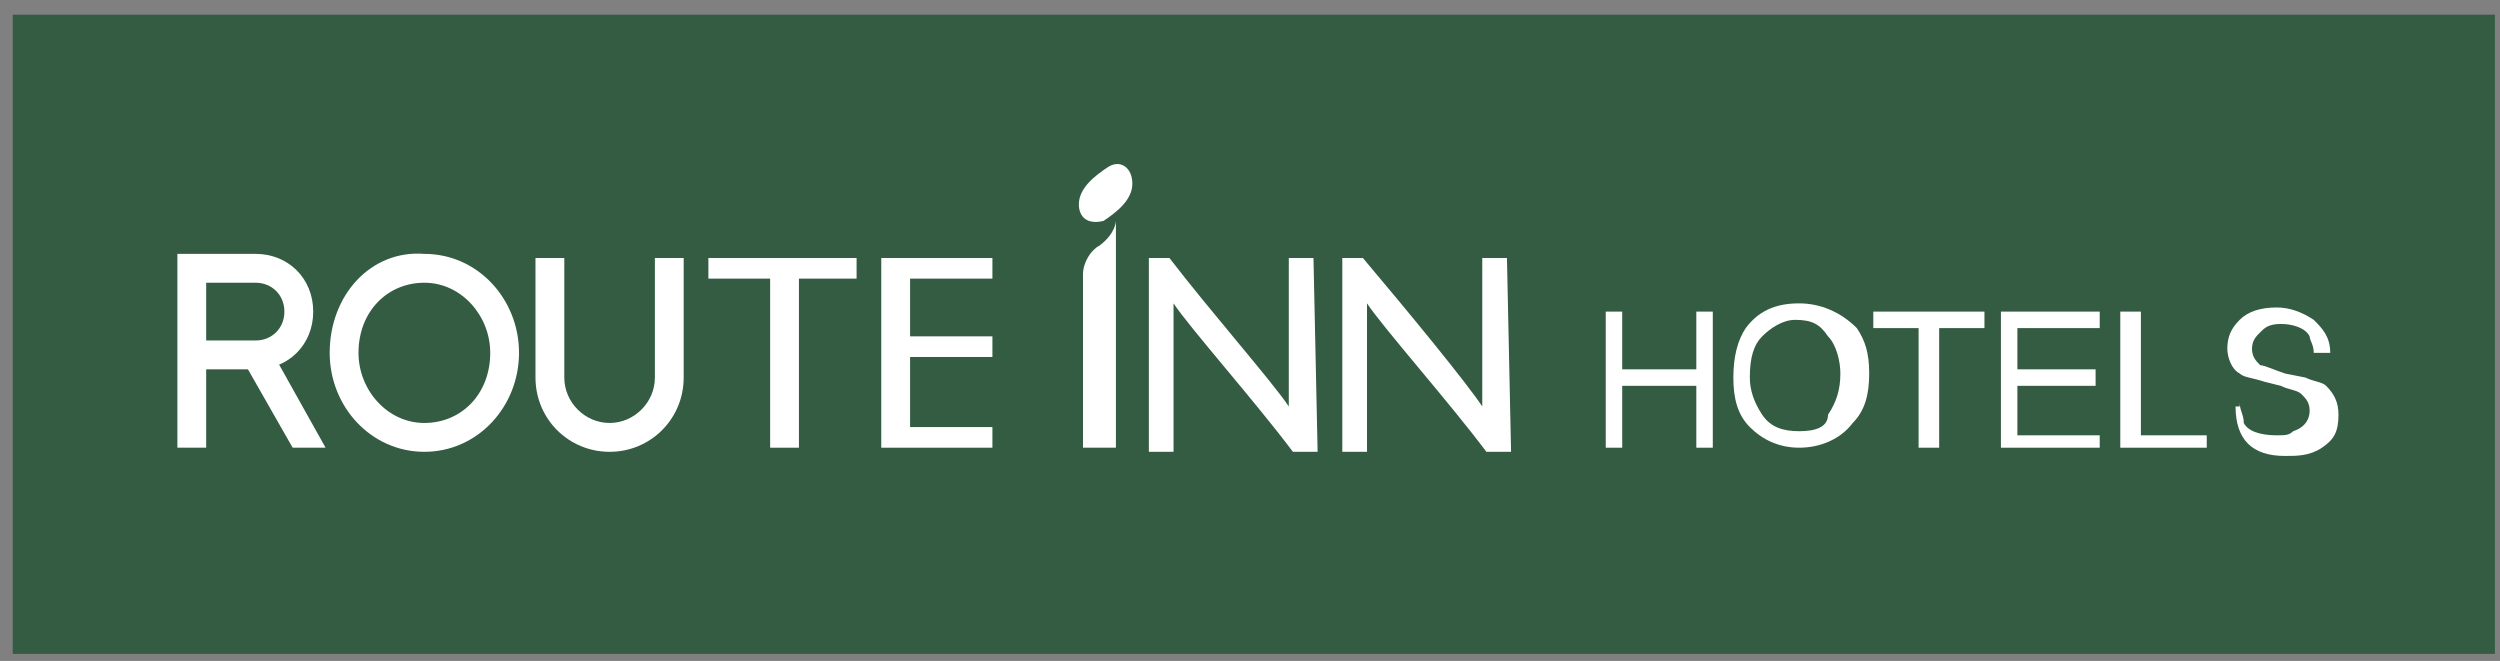 <svg width="87" height="23" viewBox="0 0 87 23" fill="none" xmlns="http://www.w3.org/2000/svg">
<rect x="0" y="0" width="87" height="23" fill="#808080" stroke="none"/>
<path d="M86.822 0.511H0.443V22.756H86.822V0.511Z" fill="#335C42"/>
<path d="M86.392 0.941H0.872V22.325H86.392V0.941Z" fill="#335C42"/>
<path d="M29.809 8.978H24.652V9.696H26.801V15.58H27.803V9.696H29.809V8.978Z" fill="white"/>
<path d="M34.536 9.696V8.978H30.668V15.58H34.536V14.862H31.671V12.423H34.536V11.705H31.671V9.696H34.536Z" fill="white"/>
<path d="M45.709 8.978H44.85V14.145C44.277 13.284 42.128 10.844 40.696 8.978H39.98V15.723H40.839V10.557C41.412 11.418 43.704 14.001 44.993 15.723H45.853L45.709 8.978Z" fill="white"/>
<path d="M52.442 8.978H51.583V14.145C51.01 13.284 49.004 10.844 47.428 8.978H46.712V15.723H47.572V10.557C48.145 11.418 50.437 14.001 51.726 15.723H52.585L52.442 8.978Z" fill="white"/>
<path d="M37.831 15.58H38.834V7.687C38.834 7.687 38.834 8.117 38.261 8.548C37.974 8.691 37.688 9.122 37.688 9.552V15.58" fill="white"/>
<path d="M39.406 6.395C39.406 6.969 38.833 7.4 38.404 7.687C37.831 7.83 37.544 7.543 37.544 7.112C37.544 6.538 38.117 6.108 38.547 5.821C38.977 5.534 39.406 5.821 39.406 6.395Z" fill="white"/>
<path d="M22.79 8.978V13.14C22.79 14.001 22.073 14.719 21.214 14.719C20.354 14.719 19.638 14.001 19.638 13.14V8.978H18.635V13.14C18.635 14.575 19.781 15.723 21.214 15.723C22.646 15.723 23.792 14.575 23.792 13.14V8.978H22.79Z" fill="white"/>
<path d="M11.473 12.279C11.473 14.145 12.905 15.723 14.768 15.723C16.63 15.723 18.062 14.145 18.062 12.279C18.062 10.413 16.63 8.835 14.768 8.835C12.905 8.691 11.473 10.27 11.473 12.279ZM12.476 12.279C12.476 10.844 13.478 9.839 14.768 9.839C16.057 9.839 17.06 10.988 17.06 12.279C17.06 13.714 16.057 14.719 14.768 14.719C13.478 14.719 12.476 13.571 12.476 12.279Z" fill="white"/>
<path d="M6.746 8.835H6.173V15.58H7.175V12.853H8.894C10.04 12.853 10.9 11.992 10.9 10.844C10.9 9.696 10.04 8.835 8.894 8.835H6.746ZM8.894 9.839C9.467 9.839 9.897 10.27 9.897 10.844C9.897 11.418 9.467 11.849 8.894 11.849H7.175V9.839H8.894Z" fill="white"/>
<path d="M9.324 11.992L8.465 12.566L10.184 15.58H11.33L9.324 11.992Z" fill="white"/>
<path d="M55.88 10.844H56.453V12.853H59.032V10.844H59.605V15.58H59.032V13.427H56.453V15.58H55.88V10.844Z" fill="white"/>
<path d="M73.786 10.844H74.503V15.149H76.795V15.58H73.786V10.844Z" fill="white"/>
<path d="M77.941 14.001C77.941 14.288 78.084 14.432 78.084 14.719C78.227 15.006 78.657 15.149 79.23 15.149C79.516 15.149 79.659 15.149 79.803 15.006C80.233 14.862 80.376 14.575 80.376 14.288C80.376 14.001 80.233 13.858 80.089 13.714C79.946 13.571 79.659 13.571 79.373 13.427L78.8 13.284C78.37 13.14 78.084 13.14 77.941 12.997C77.654 12.853 77.511 12.423 77.511 12.136C77.511 11.705 77.654 11.418 77.941 11.131C78.227 10.844 78.657 10.7 79.23 10.7C79.659 10.7 80.089 10.844 80.519 11.131C80.805 11.418 81.092 11.705 81.092 12.279H80.519C80.519 11.992 80.376 11.849 80.376 11.705C80.233 11.418 79.803 11.274 79.373 11.274C78.943 11.274 78.8 11.418 78.657 11.562C78.513 11.705 78.37 11.849 78.37 12.136C78.37 12.423 78.513 12.566 78.657 12.71C78.8 12.71 79.087 12.853 79.516 12.997L80.233 13.14C80.519 13.284 80.805 13.284 80.949 13.427C81.235 13.714 81.379 14.001 81.379 14.432C81.379 15.006 81.235 15.293 80.805 15.58C80.376 15.867 79.946 15.867 79.516 15.867C78.943 15.867 78.513 15.723 78.227 15.437C77.941 15.149 77.797 14.719 77.797 14.145H77.941V14.001Z" fill="white"/>
<path d="M62.613 15.006C62.04 15.006 61.61 14.862 61.324 14.432C61.037 14.001 60.894 13.571 60.894 13.14C60.894 12.423 61.037 11.992 61.324 11.705C61.61 11.418 62.04 11.131 62.469 11.131C63.042 11.131 63.329 11.274 63.615 11.705C63.902 11.992 64.045 12.566 64.045 12.997C64.045 13.571 63.902 14.001 63.615 14.432C63.615 14.862 63.186 15.006 62.613 15.006ZM62.613 10.557C61.753 10.557 61.18 10.844 60.751 11.418C60.464 11.848 60.321 12.423 60.321 13.14C60.321 13.858 60.464 14.432 60.894 14.862C61.324 15.293 61.897 15.58 62.613 15.58C63.329 15.58 64.045 15.293 64.475 14.719C64.905 14.288 65.048 13.714 65.048 12.997C65.048 12.279 64.905 11.848 64.618 11.418C64.045 10.844 63.329 10.557 62.613 10.557Z" fill="white"/>
<path d="M69.632 10.844H73.07V11.418H70.205V12.853H72.927V13.427H70.205V15.149H73.07V15.58H69.632V10.844Z" fill="white"/>
<path d="M69.059 10.844V11.418H67.483V15.58H66.767V11.418H65.191V10.844H69.059Z" fill="white"/>
</svg>
